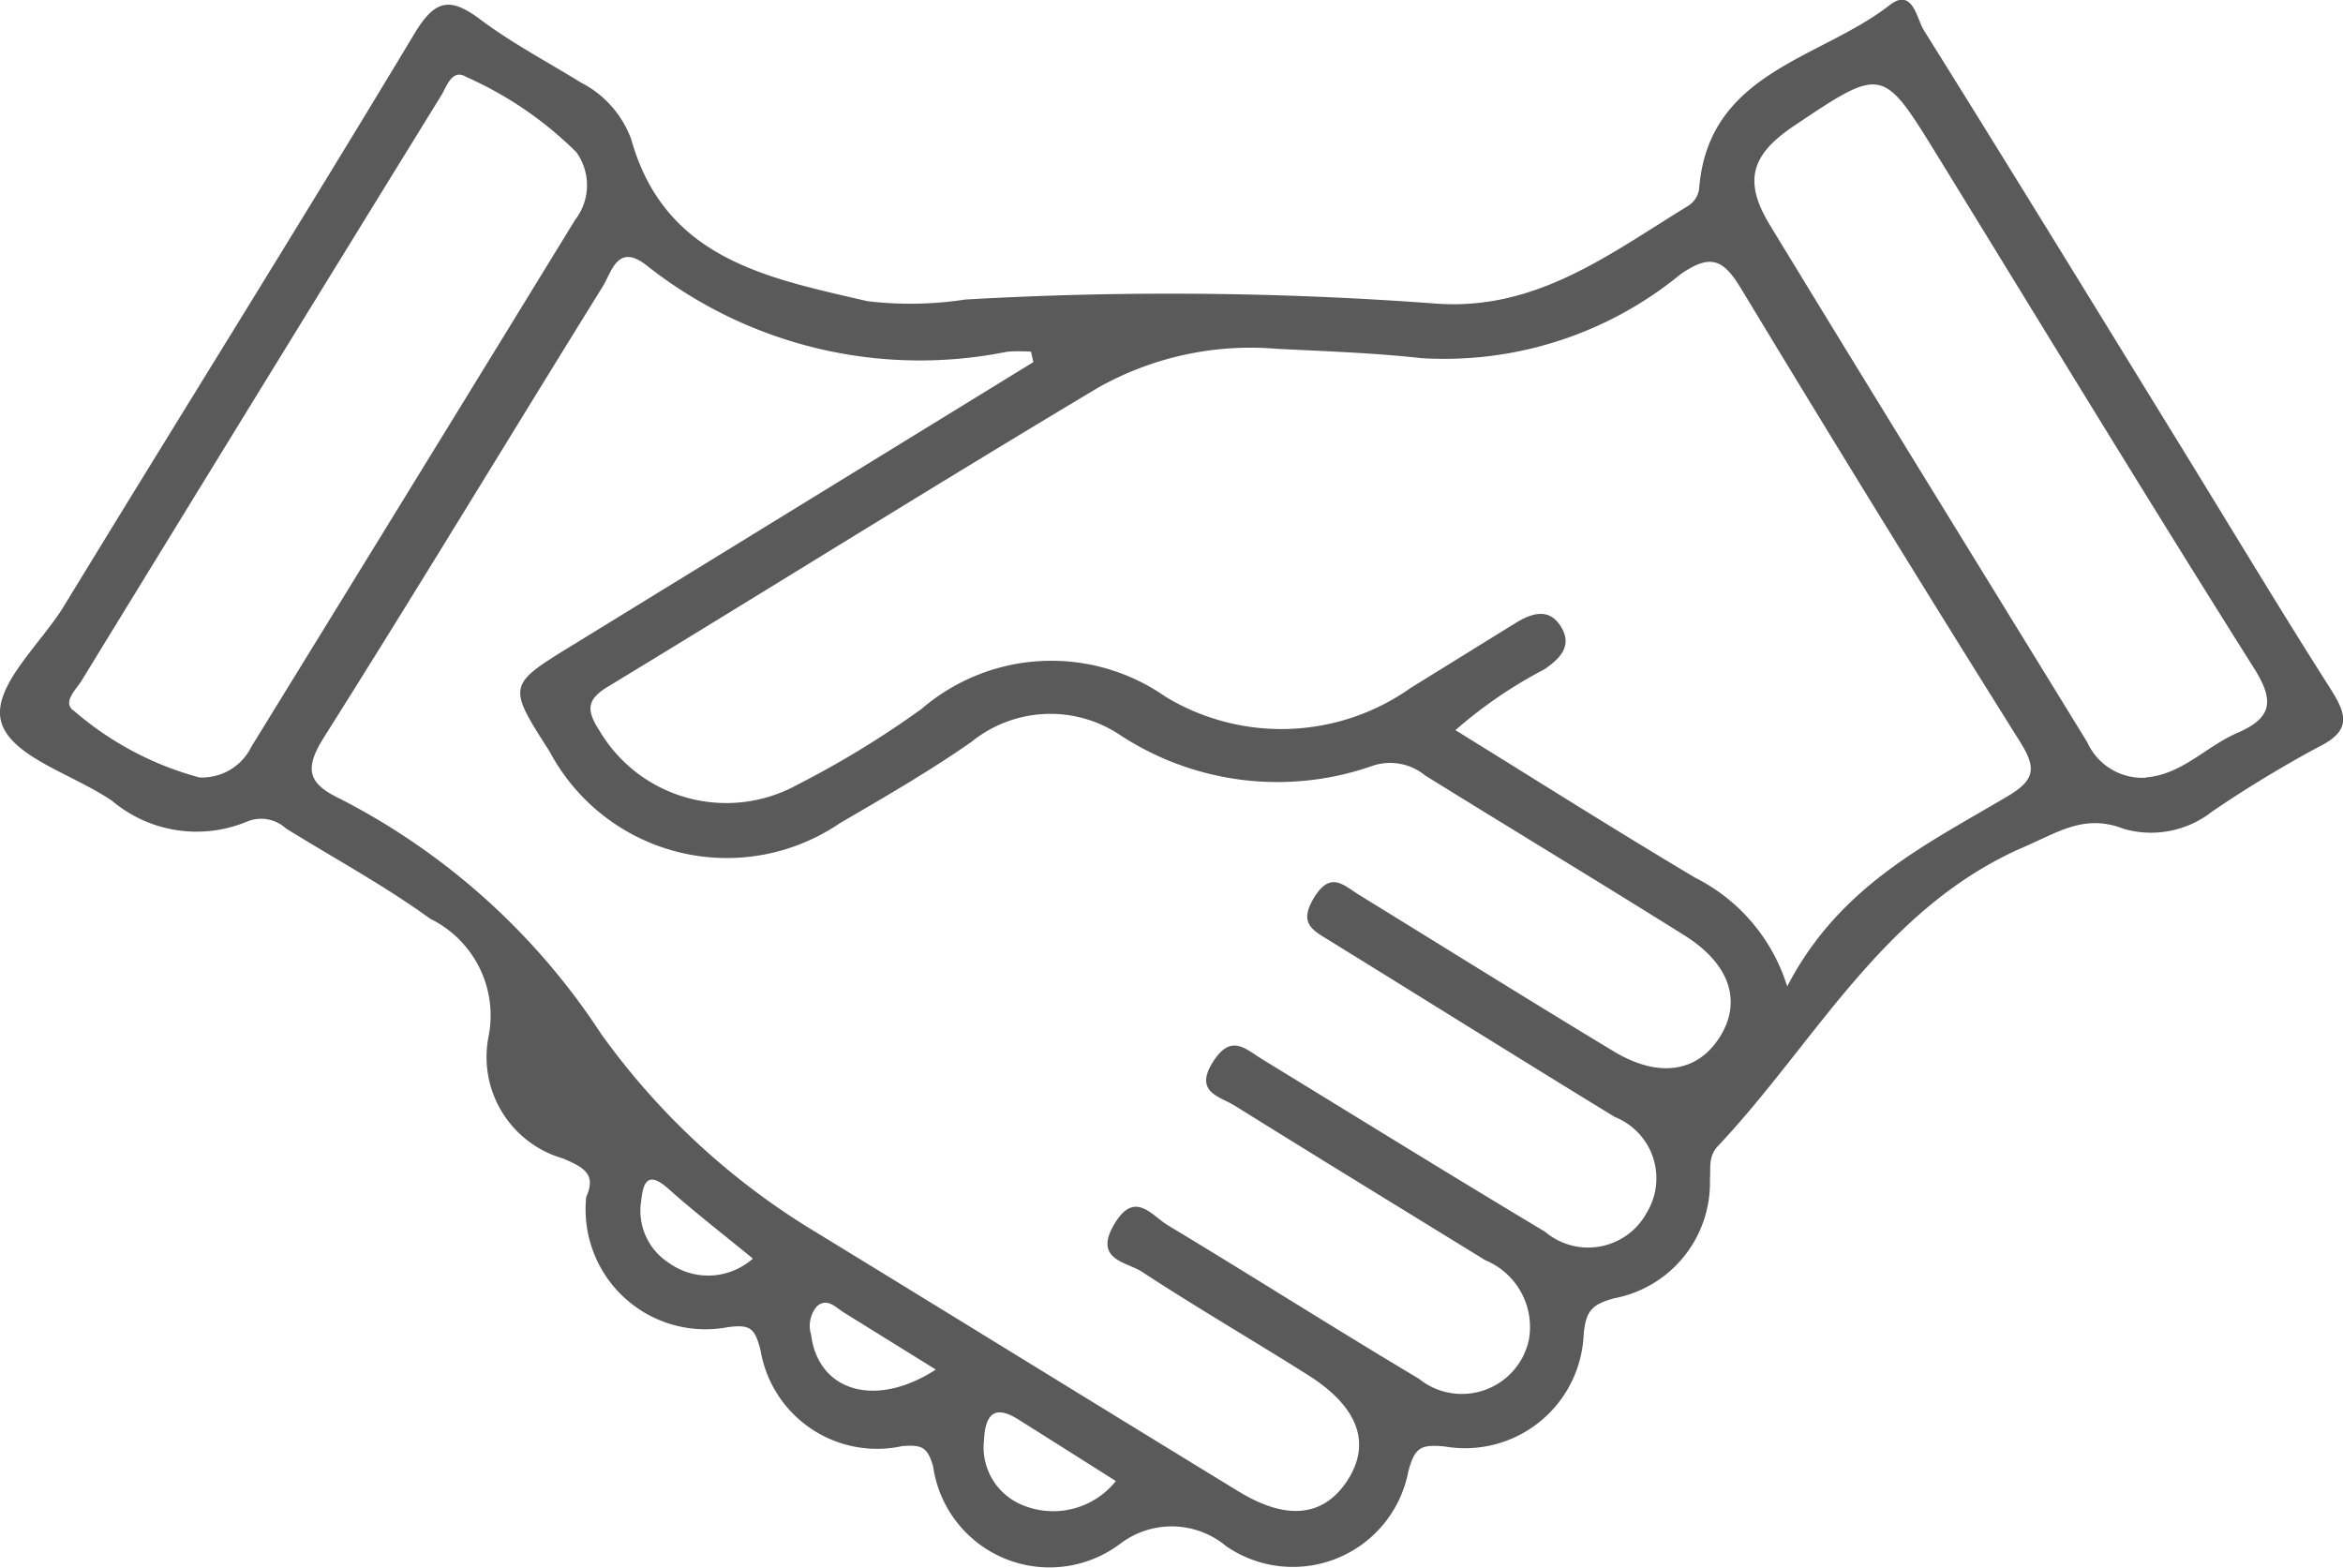 <svg xmlns="http://www.w3.org/2000/svg" width="35.874" height="24" viewBox="0 0 35.874 24">
  <path id="Path_1221" data-name="Path 1221" d="M582.448,658.939c.159-.345-.039-.453-.358-.588a1.616,1.616,0,0,1-1.139-1.86,1.649,1.649,0,0,0-.893-1.81c-.7-.508-1.471-.925-2.209-1.383a.562.562,0,0,0-.583-.109,2.009,2.009,0,0,1-2.078-.313c-.585-.4-1.517-.662-1.69-1.185-.178-.539.589-1.2.955-1.8,1.783-2.923,3.6-5.826,5.364-8.76.315-.524.544-.567,1.009-.218.483.362,1.024.647,1.539.965a1.59,1.59,0,0,1,.772.87c.516,1.841,2.1,2.125,3.615,2.478a5.56,5.56,0,0,0,1.5-.025,54.674,54.674,0,0,1,7.177.06c1.561.126,2.691-.763,3.9-1.5a.37.37,0,0,0,.158-.248c.135-1.8,1.849-1.986,2.917-2.819.354-.276.414.207.523.382,1.34,2.144,2.661,4.3,3.986,6.454.745,1.211,1.477,2.431,2.241,3.63.254.4.323.645-.19.895a18.287,18.287,0,0,0-1.62.984,1.515,1.515,0,0,1-1.35.268c-.6-.237-1.008.049-1.518.269-2.166.933-3.2,2.994-4.7,4.585-.152.161-.109.337-.123.516a1.8,1.8,0,0,1-1.464,1.815c-.336.092-.435.187-.469.548a1.818,1.818,0,0,1-2.122,1.722c-.365-.035-.464.005-.563.382a1.8,1.8,0,0,1-2.79,1.143,1.3,1.3,0,0,0-1.62-.037,1.8,1.8,0,0,1-2.866-1.185c-.088-.3-.175-.331-.47-.31a1.809,1.809,0,0,1-2.174-1.477c-.089-.33-.155-.388-.5-.343A1.836,1.836,0,0,1,582.448,658.939Zm6.846-12.78-.036-.159a2.343,2.343,0,0,0-.366,0,6.741,6.741,0,0,1-5.514-1.317c-.449-.357-.537.091-.677.318-1.428,2.3-2.828,4.62-4.274,6.911-.3.479-.237.7.248.931a10.476,10.476,0,0,1,4,3.6,11.065,11.065,0,0,0,3.292,3.039c2.157,1.319,4.309,2.648,6.466,3.966.738.451,1.3.39,1.663-.156.376-.571.181-1.132-.592-1.621-.846-.535-1.713-1.037-2.55-1.586-.229-.15-.74-.179-.426-.719s.574-.143.824.008c1.286.774,2.553,1.58,3.843,2.349a1.049,1.049,0,0,0,1.685-.591,1.106,1.106,0,0,0-.666-1.222c-1.278-.788-2.56-1.57-3.834-2.365-.231-.145-.633-.205-.334-.675.28-.44.5-.189.766-.029,1.438.88,2.871,1.767,4.317,2.633a1.021,1.021,0,0,0,1.561-.3,1.01,1.01,0,0,0-.493-1.457c-1.46-.893-2.909-1.8-4.367-2.7-.263-.162-.476-.265-.241-.654.252-.416.449-.2.689-.049,1.3.8,2.6,1.612,3.905,2.4.681.409,1.268.317,1.607-.2.361-.55.181-1.134-.529-1.579-1.317-.825-2.648-1.628-3.968-2.447a.845.845,0,0,0-.8-.15,4.391,4.391,0,0,1-3.866-.466,1.918,1.918,0,0,0-2.279.1c-.646.452-1.334.848-2.016,1.246a3.073,3.073,0,0,1-4.442-1.092c-.652-1.018-.652-1.019.345-1.631Zm11.542,9.559c.8-1.544,2.136-2.176,3.375-2.912.425-.252.441-.433.191-.833q-2.159-3.442-4.261-6.921c-.275-.457-.464-.569-.942-.235a5.7,5.7,0,0,1-3.971,1.281c-.734-.082-1.474-.105-2.212-.143a4.755,4.755,0,0,0-2.739.6c-2.51,1.5-4.992,3.052-7.493,4.571-.334.2-.336.365-.131.68a2.255,2.255,0,0,0,3.042.816,14.494,14.494,0,0,0,1.888-1.154,3.049,3.049,0,0,1,3.737-.184,3.428,3.428,0,0,0,3.749-.135q.807-.5,1.616-1c.244-.149.508-.232.688.062s-.016.487-.252.65a6.96,6.96,0,0,0-1.365.933c1.248.771,2.451,1.533,3.673,2.26A2.783,2.783,0,0,1,600.836,655.718Zm-24.3-3.2a.838.838,0,0,0,.784-.469q2.483-4.032,4.958-8.068a.864.864,0,0,0,.018-1.036,5.626,5.626,0,0,0-1.683-1.151c-.22-.135-.3.144-.384.281q-2.76,4.476-5.507,8.96c-.088.143-.31.341-.111.469A4.872,4.872,0,0,0,576.539,652.522Zm29.789,0c.555-.043.923-.474,1.4-.68.537-.233.576-.489.257-.995-1.64-2.6-3.238-5.231-4.85-7.851-.836-1.359-.836-1.359-2.19-.451-.661.444-.782.844-.369,1.523,1.61,2.645,3.239,5.279,4.859,7.918A.923.923,0,0,0,606.328,652.522Zm-15.772,10.77c-.521-.329-1-.633-1.486-.938-.387-.246-.51-.055-.529.316a.954.954,0,0,0,.543.972A1.227,1.227,0,0,0,590.556,663.292Zm-2.759-1.708-1.4-.869c-.127-.079-.253-.229-.41-.1a.459.459,0,0,0-.093.439C586,661.919,586.877,662.182,587.8,661.584Zm-2.8-1.7c-.44-.361-.874-.695-1.281-1.058-.3-.269-.392-.144-.423.177a.947.947,0,0,0,.427.954A1.029,1.029,0,0,0,584.995,659.888Z" transform="translate(-573.472 -640.615)" fill="#5a5a5a"/>
</svg>
